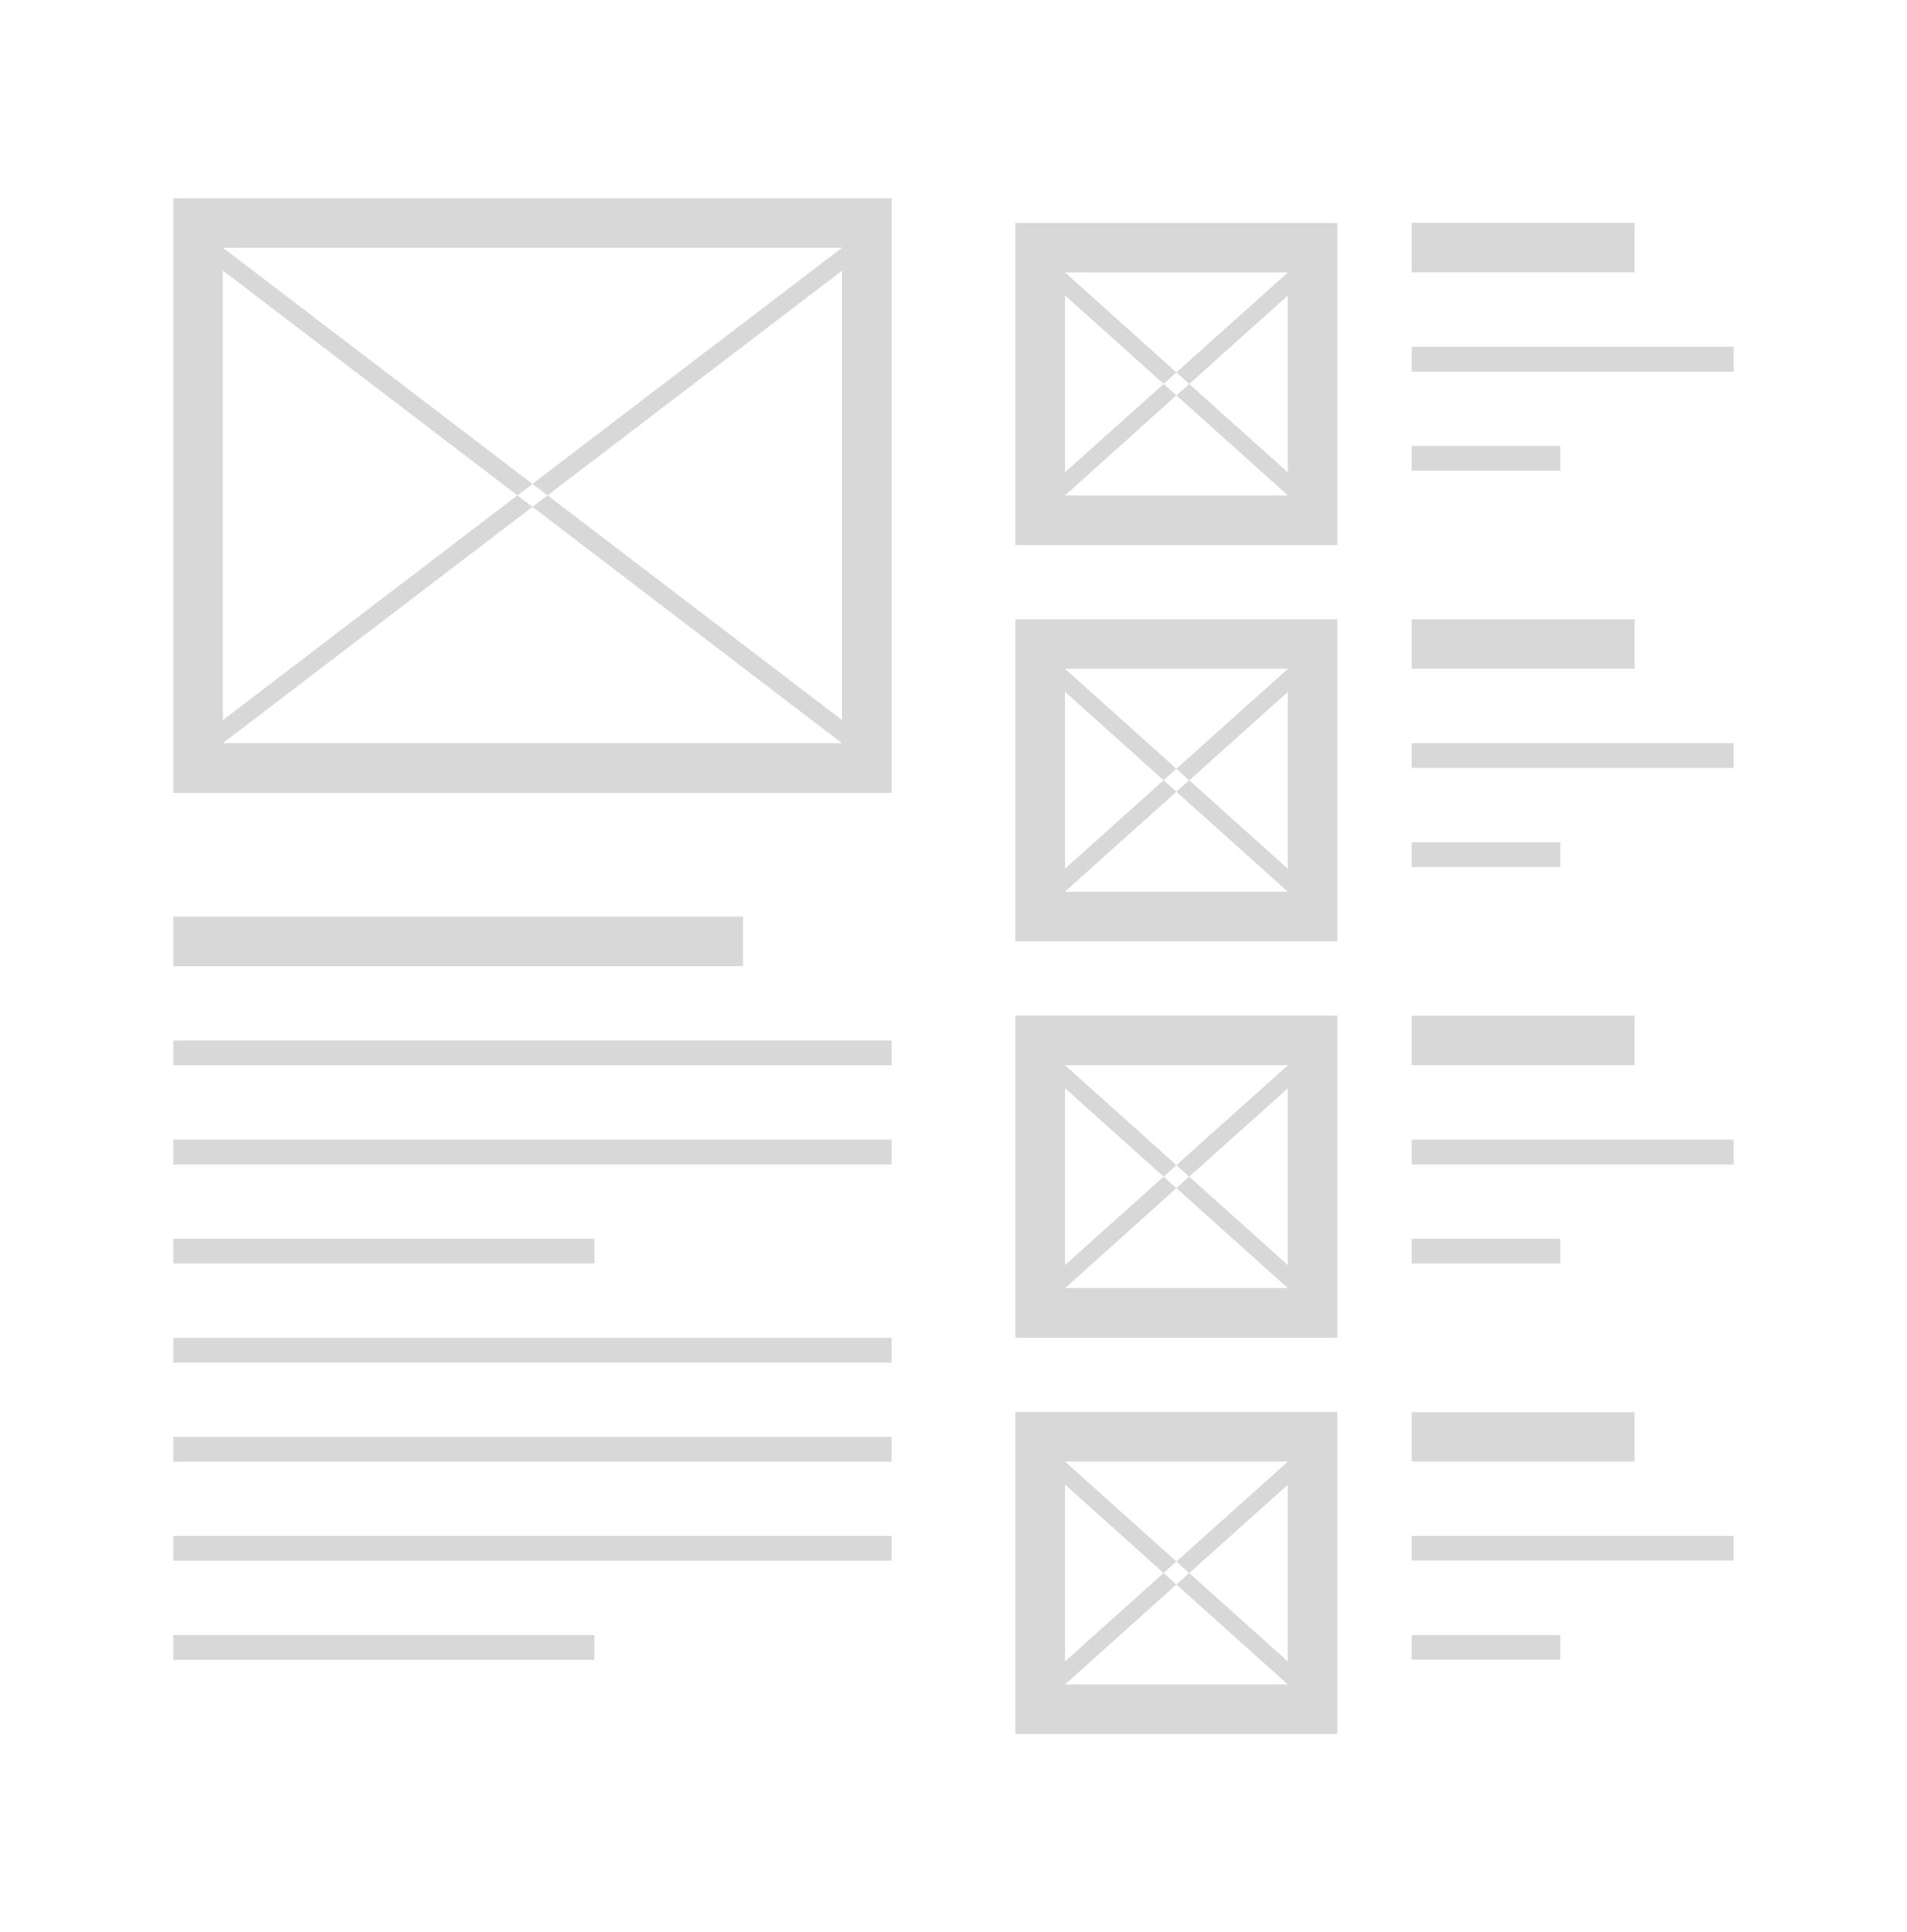 <svg xmlns="http://www.w3.org/2000/svg" width="77" height="78" viewBox="0 0 77 78">
<defs>
    <style>
      .cls-1 {
        fill: #d8d8d8;
        fill-rule: evenodd;
      }
    </style>
  </defs>
  <path id="recent-news-2" class="cls-1" d="M-2,79.993v-82H79v82H-2Zm79-80H0v78H77v-78ZM7,8H36v2h0v20H34V29.066h0V10.923h0V10H9v20H7V10H7V8Zm2,22H36v2H7v-2H9Zm25,0h0Zm0,0L21.5,20.459l0.608-.464L34,29.066v0.928h0ZM21.5,19.531L34,10v0.927L22.108,19.995Zm-0.608.464L9,10.923V10l12.5,9.535Zm0,0L21.5,20.459,9,29.994H9V29.066ZM30,39H7v-2H30v2Zm6,4H7V42H36v1Zm0,4H7V46H36v1ZM24,51H7V50H24v1Zm12,4H7V54H36v1Zm0,4H7V58H36v1Zm0,4H7V62H36v1ZM24,67H7V66H24v1Zm17-58H54v2h0v9h0v2H41V20h0v-9h0v-2Zm2,11h9V19.067h0V11.924h0V10.995H43v9Zm3.983-4.5L47.5,15.959,43,20V19.067Zm1.035,0L52,19.067v0.928l-4.5-4.035ZM47.5,15.031L52,11v0.929L48.017,15.5Zm-0.517.464L43,11.923V10.995l4.5,4.036ZM41,24.995H54v2h0v9h0v2H41v-2h0v-9h0v-2Zm2,11h9V35.067h0V27.924h0V26.995H43v9Zm3.983-4.5L47.5,31.959,43,35.995V35.067Zm1.035,0L52,35.067v0.928l-4.5-4.035ZM47.5,31.031L52,27v0.929L48.017,31.5Zm-0.517.464L43,27.923V26.995l4.5,4.036ZM41,40.995H54v2h0v9h0v2H41V52h0v-9h0v-2Zm2,11h9V51.067h0V43.924h0V42.995H43v9Zm3.983-4.5L47.5,47.959,43,52V51.067Zm1.035,0L52,51.067v0.928l-4.5-4.035ZM47.5,47.031L52,43v0.929L48.017,47.5Zm-0.517.464L43,43.923V42.995l4.5,4.036ZM41,56.995H54v2h0v9h0v2H41V68h0v-9h0v-2Zm2,11h9V67.067h0V59.924h0V58.995H43v9Zm3.983-4.5L47.5,63.959,43,68V67.067Zm1.035,0L52,67.067v0.928l-4.5-4.035ZM47.5,63.031L52,59v0.929L48.017,63.5Zm-0.517.464L43,59.923V58.995l4.5,4.036ZM66,10.994H57v-2h9v2Zm0,16H57V25h9v2Zm0,16H57V41h9v2Zm0,16H57V57h9v2Zm4,4H57V62H70v1Zm-7,4H57V66h6v1ZM57,51V50h6v1H57Zm0-5H70v1H57V46Zm0-11V34h6v1H57Zm0-5H70v1H57V30Zm0-11V18h6v1H57Zm0-5H70v1H57V14Z"/>
</svg>
